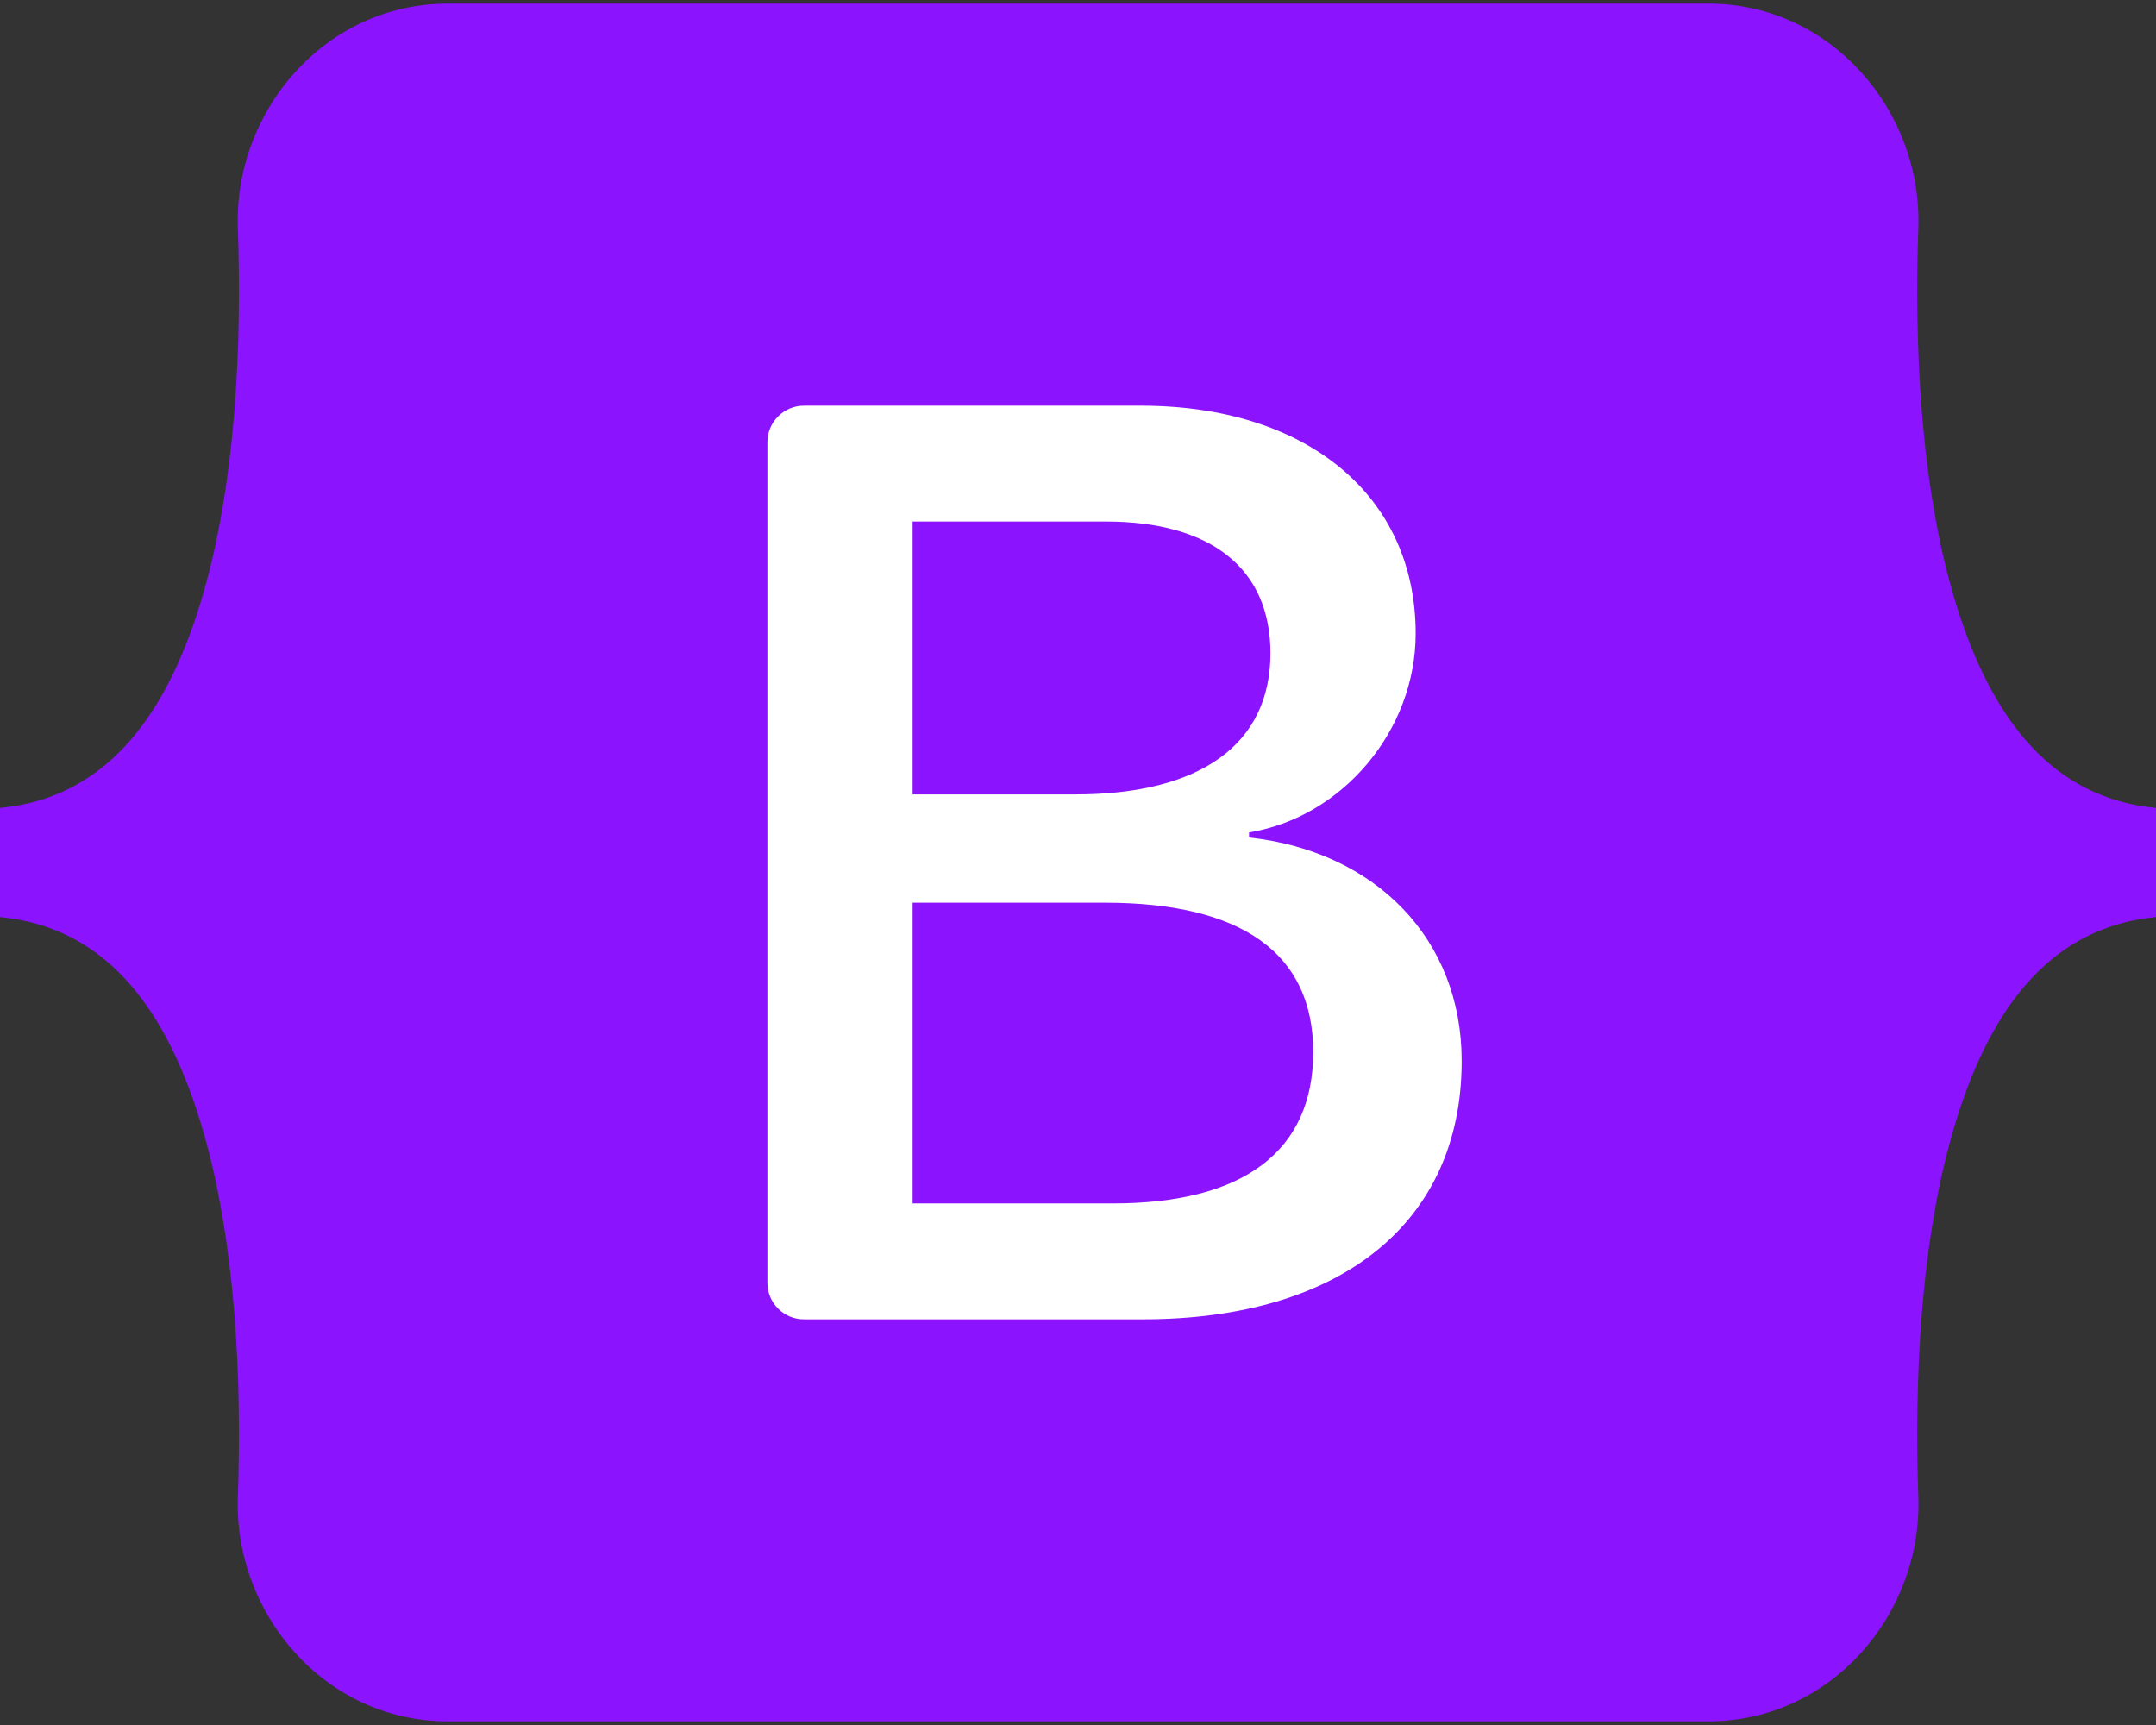 <svg width="80" height="64" viewBox="0 0 80 64" fill="none" xmlns="http://www.w3.org/2000/svg">
<rect x="0" y="0" width="80" height="64" fill="#333333" stroke="none"/>
<rect x="15" y="7" width="50" height="50" fill="white"/>
<path fill-rule="evenodd" clip-rule="evenodd" d="M16.616 0.135C12.052 0.135 8.674 4.131 8.825 8.464C8.97 12.626 8.782 18.017 7.424 22.414C6.063 26.824 3.761 29.617 0 29.976V34.024C3.761 34.383 6.063 37.176 7.424 41.586C8.782 45.982 8.97 51.373 8.825 55.536C8.674 59.868 12.052 63.864 16.617 63.864H63.39C67.955 63.864 71.332 59.869 71.18 55.536C71.035 51.373 71.224 45.982 72.581 41.586C73.943 37.176 76.239 34.383 80 34.024V29.976C76.239 29.617 73.943 26.824 72.581 22.414C71.224 18.018 71.035 12.626 71.18 8.464C71.332 4.131 67.955 0.135 63.39 0.135H16.616H16.616ZM54.237 39.365C54.237 45.331 49.787 48.949 42.402 48.949H29.831C29.471 48.949 29.126 48.806 28.872 48.552C28.617 48.298 28.475 47.953 28.475 47.593V16.407C28.475 16.047 28.617 15.702 28.872 15.448C29.126 15.194 29.471 15.051 29.831 15.051H42.33C48.488 15.051 52.529 18.386 52.529 23.508C52.529 27.102 49.811 30.321 46.347 30.884V31.072C51.062 31.589 54.237 34.854 54.237 39.365ZM41.031 19.349H33.863V29.474H39.9C44.568 29.474 47.141 27.595 47.141 24.235C47.141 21.087 44.928 19.349 41.031 19.349ZM33.863 33.491V44.649H41.295C46.154 44.649 48.728 42.7 48.728 39.035C48.728 35.37 46.082 33.491 40.982 33.491H33.863V33.491Z" fill="#8B13FD"/>
</svg>
